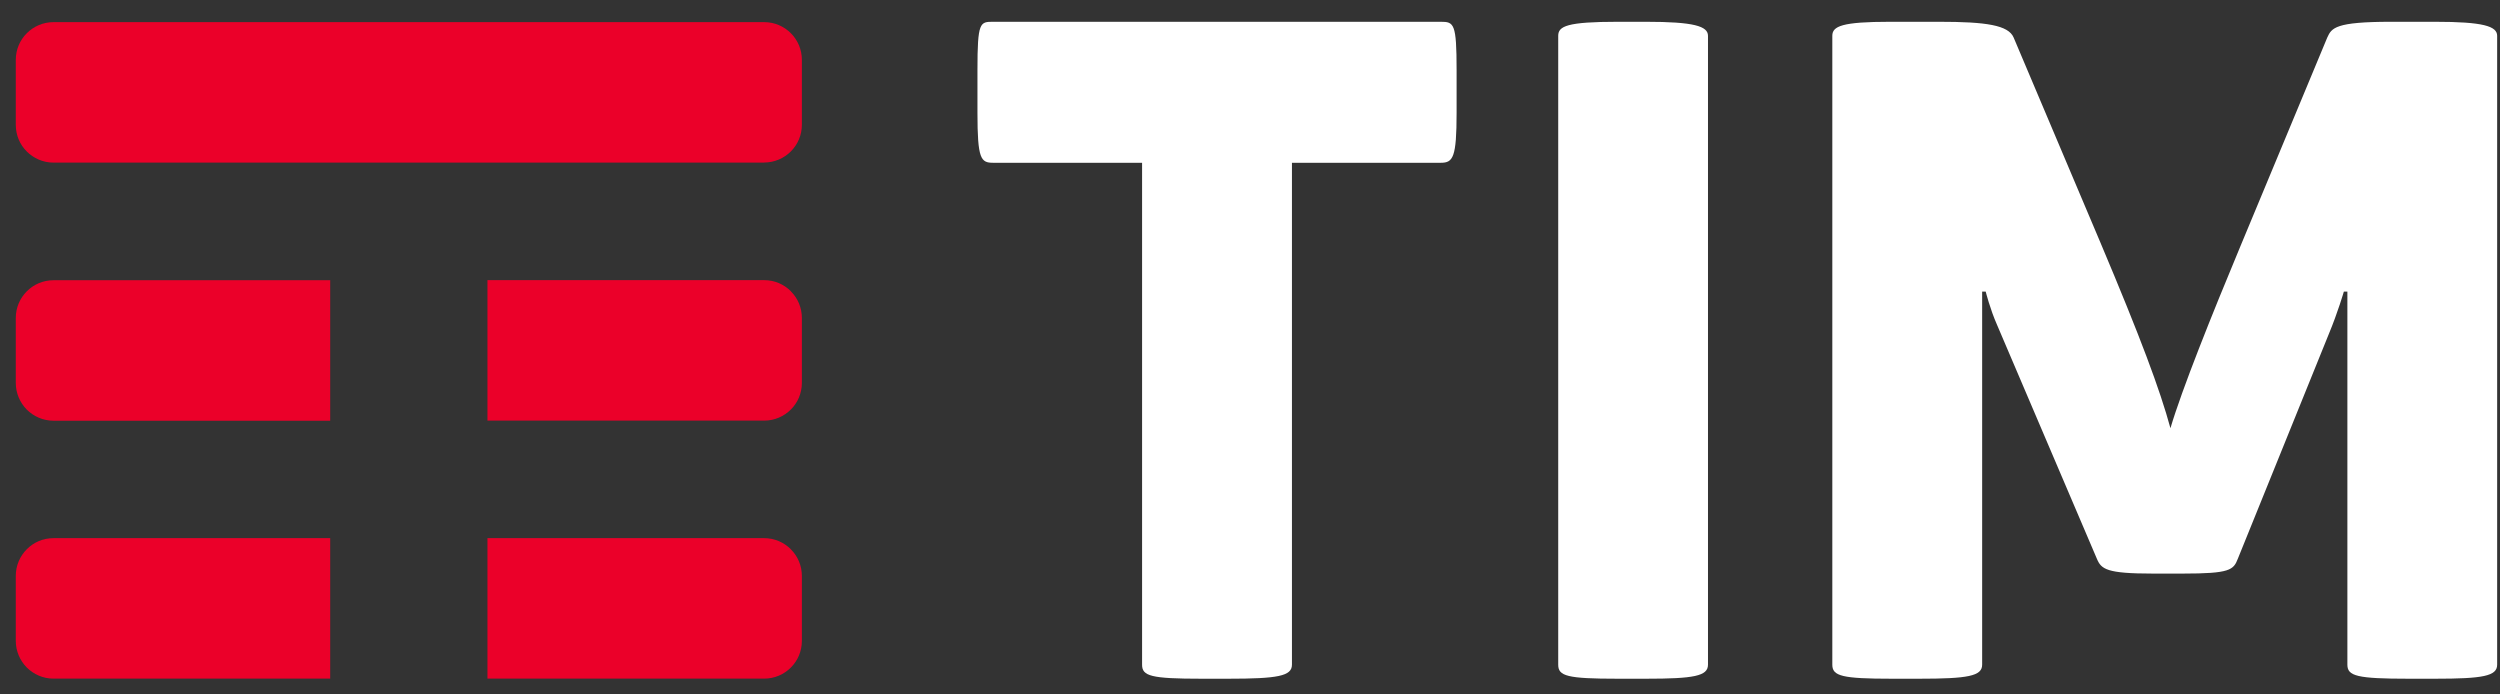 <svg width="108" height="30" viewBox="0 0 108 30" fill="none" xmlns="http://www.w3.org/2000/svg">
<rect x="0" y="0" width="108" height="30" fill="#333333" stroke="none"/>
<path d="M105.192 0.941H103.301C100.88 0.941 100.728 1.205 100.538 1.621L96.79 10.627C95.543 13.617 94.254 16.834 93.763 18.498C93.31 16.834 92.478 14.602 90.736 10.475L86.989 1.621C86.762 1.089 85.815 0.941 83.772 0.941H81.651C79.572 0.941 79.156 1.13 79.156 1.546V28.715C79.156 29.206 79.572 29.321 81.73 29.321H82.903C85.024 29.321 85.629 29.206 85.629 28.715V12.596H85.782C85.782 12.596 85.971 13.354 86.272 14.033L90.584 24.136C90.773 24.589 91 24.779 93.006 24.779H94.291C96.334 24.779 96.486 24.626 96.675 24.136L100.612 14.412C100.991 13.502 101.255 12.596 101.255 12.596H101.407V28.715C101.407 29.206 101.823 29.321 104.055 29.321H105.192C107.272 29.321 107.877 29.206 107.877 28.715V1.546C107.877 1.13 107.272 0.941 105.192 0.941ZM73.785 1.546C73.785 1.13 73.18 0.941 71.1 0.941H69.889C67.694 0.941 67.315 1.13 67.315 1.546V28.715C67.315 29.206 67.694 29.321 69.889 29.321H71.1C73.18 29.321 73.785 29.206 73.785 28.715V1.546ZM62.245 0.941C62.813 0.941 62.925 1.015 62.925 3.021V4.874C62.925 6.806 62.772 7.032 62.245 7.032H55.812V28.715C55.812 29.206 55.207 29.321 53.049 29.321H51.912C49.717 29.321 49.338 29.206 49.338 28.715V7.032H42.905C42.374 7.032 42.226 6.88 42.226 4.874V3.021C42.226 0.941 42.337 0.941 42.905 0.941H62.241H62.245Z" fill="white"/>
<path d="M14.265 23.248H2.313C1.86 23.248 1.451 23.43 1.158 23.727C0.864 24.021 0.682 24.429 0.682 24.879V27.683C0.682 28.132 0.864 28.537 1.154 28.834C1.451 29.131 1.86 29.317 2.313 29.317H14.265V23.248ZM34.169 23.731C33.872 23.434 33.463 23.248 33.01 23.248H21.058V29.317H33.01C33.463 29.317 33.876 29.131 34.169 28.834C34.462 28.541 34.641 28.132 34.641 27.687V24.883C34.641 24.433 34.462 24.028 34.169 23.735M34.169 12.585C33.872 12.284 33.463 12.102 33.01 12.102H21.058V18.171H33.01C33.463 18.171 33.872 17.985 34.169 17.688C34.462 17.395 34.641 16.986 34.641 16.541V13.736C34.641 13.291 34.462 12.882 34.169 12.589M14.265 12.106H2.313C1.86 12.106 1.451 12.288 1.158 12.585C0.864 12.878 0.682 13.287 0.682 13.736V16.541C0.682 16.99 0.864 17.395 1.154 17.692C1.451 17.989 1.86 18.175 2.313 18.175H14.265V12.106ZM33.01 7.025H2.313C1.86 7.025 1.451 6.839 1.154 6.542C0.86 6.249 0.682 5.84 0.682 5.391V2.586C0.682 2.137 0.864 1.728 1.158 1.435C1.455 1.138 1.863 0.956 2.313 0.956H33.01C33.463 0.956 33.876 1.142 34.169 1.439C34.462 1.732 34.641 2.141 34.641 2.586V5.391C34.641 5.84 34.459 6.245 34.169 6.538C33.872 6.835 33.463 7.021 33.01 7.021" fill="#EB0029"/>
</svg>
